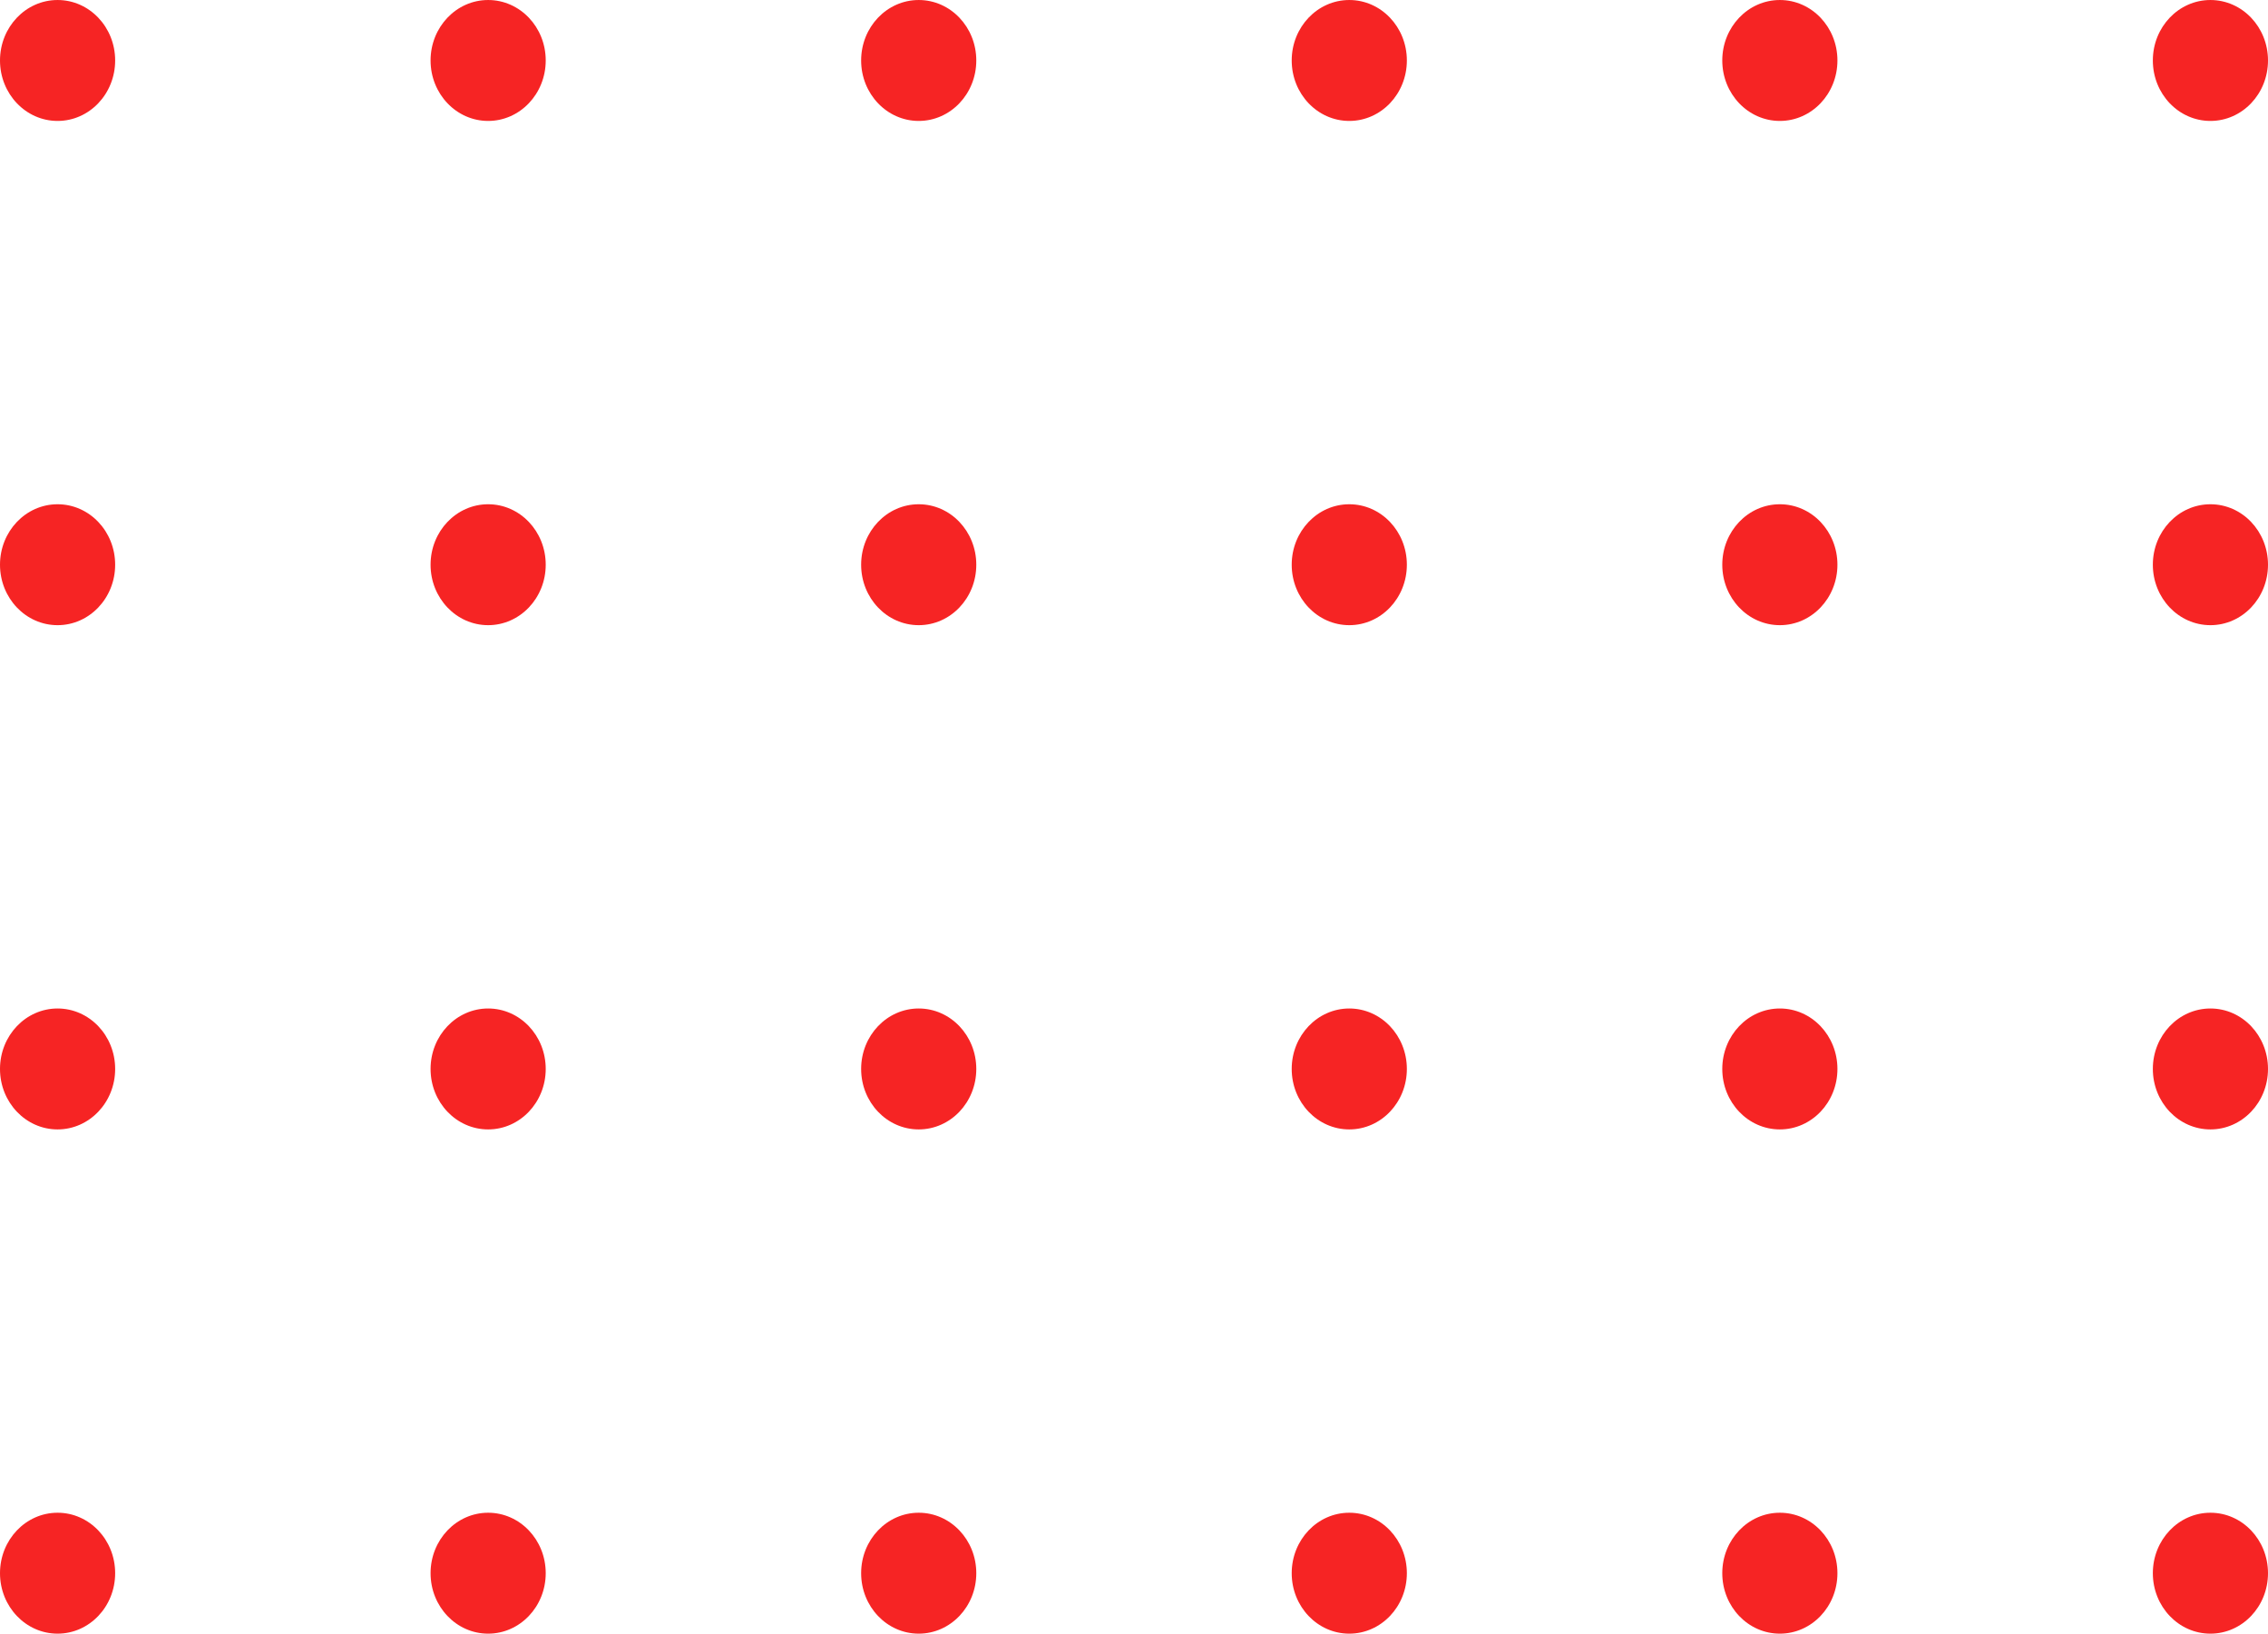 <svg width="98.475" height="70.926" viewBox="0 0 98.475 70.925" fill="none" xmlns="http://www.w3.org/2000/svg" xmlns:xlink="http://www.w3.org/1999/xlink">
	<desc>
			Created with Pixso.
	</desc>
	<defs/>
	<ellipse id="Ellipse 58" rx="2.5" ry="2.625" transform="matrix(1 -5.55112e-17 5.55112e-17 1 2.5 2.625)" fill="#F62424" fill-opacity="1"/>
	<ellipse id="Ellipse 70" rx="2.5" ry="2.625" transform="matrix(1 -5.55112e-17 5.55112e-17 1 2.5 46.409)" fill="#F62424" fill-opacity="1"/>
	<ellipse id="Ellipse 60" rx="2.5" ry="2.625" transform="matrix(1 -5.55112e-17 5.55112e-17 1 39.89 2.625)" fill="#F62424" fill-opacity="1"/>
	<ellipse id="Ellipse 71" rx="2.5" ry="2.625" transform="matrix(1 -5.55112e-17 5.55112e-17 1 39.89 46.409)" fill="#F62424" fill-opacity="1"/>
	<ellipse id="Ellipse 62" rx="2.5" ry="2.625" transform="matrix(1 -5.55112e-17 5.55112e-17 1 77.28 2.625)" fill="#F62424" fill-opacity="1"/>
	<ellipse id="Ellipse 72" rx="2.5" ry="2.625" transform="matrix(1 -5.55112e-17 5.55112e-17 1 77.28 46.409)" fill="#F62424" fill-opacity="1"/>
	<ellipse id="Ellipse 64" rx="2.5" ry="2.625" transform="matrix(1 -5.55112e-17 5.55112e-17 1 2.5 24.517)" fill="#F62424" fill-opacity="1"/>
	<ellipse id="Ellipse 73" rx="2.5" ry="2.625" transform="matrix(1 -5.55112e-17 5.55112e-17 1 2.5 68.301)" fill="#F62424" fill-opacity="1"/>
	<ellipse id="Ellipse 66" rx="2.5" ry="2.625" transform="matrix(1 -5.55112e-17 5.55112e-17 1 39.89 24.517)" fill="#F62424" fill-opacity="1"/>
	<ellipse id="Ellipse 74" rx="2.5" ry="2.625" transform="matrix(1 -5.55112e-17 5.55112e-17 1 39.89 68.301)" fill="#F62424" fill-opacity="1"/>
	<ellipse id="Ellipse 68" rx="2.5" ry="2.625" transform="matrix(1 -5.55112e-17 5.55112e-17 1 77.28 24.517)" fill="#F62424" fill-opacity="1"/>
	<ellipse id="Ellipse 75" rx="2.5" ry="2.625" transform="matrix(1 -5.55112e-17 5.55112e-17 1 77.28 68.301)" fill="#F62424" fill-opacity="1"/>
	<ellipse id="Ellipse 59" rx="2.5" ry="2.625" transform="matrix(1 -5.55112e-17 5.55112e-17 1 21.195 2.625)" fill="#F62424" fill-opacity="1"/>
	<ellipse id="Ellipse 76" rx="2.5" ry="2.625" transform="matrix(1 -5.55112e-17 5.55112e-17 1 21.195 46.409)" fill="#F62424" fill-opacity="1"/>
	<ellipse id="Ellipse 61" rx="2.5" ry="2.625" transform="matrix(1 -5.55112e-17 5.55112e-17 1 58.585 2.625)" fill="#F62424" fill-opacity="1"/>
	<ellipse id="Ellipse 77" rx="2.5" ry="2.625" transform="matrix(1 -5.55112e-17 5.55112e-17 1 58.585 46.409)" fill="#F62424" fill-opacity="1"/>
	<ellipse id="Ellipse 63" rx="2.5" ry="2.625" transform="matrix(1 -5.55112e-17 5.55112e-17 1 95.975 2.625)" fill="#F62424" fill-opacity="1"/>
	<ellipse id="Ellipse 78" rx="2.5" ry="2.625" transform="matrix(1 -5.55112e-17 5.55112e-17 1 95.975 46.409)" fill="#F62424" fill-opacity="1"/>
	<ellipse id="Ellipse 65" rx="2.5" ry="2.625" transform="matrix(1 -5.55112e-17 5.55112e-17 1 21.195 24.517)" fill="#F62424" fill-opacity="1"/>
	<ellipse id="Ellipse 79" rx="2.5" ry="2.625" transform="matrix(1 -5.55112e-17 5.55112e-17 1 21.195 68.301)" fill="#F62424" fill-opacity="1"/>
	<ellipse id="Ellipse 67" rx="2.5" ry="2.625" transform="matrix(1 -5.55112e-17 5.55112e-17 1 58.585 24.517)" fill="#F62424" fill-opacity="1"/>
	<ellipse id="Ellipse 80" rx="2.5" ry="2.625" transform="matrix(1 -5.55112e-17 5.55112e-17 1 58.585 68.301)" fill="#F62424" fill-opacity="1"/>
	<ellipse id="Ellipse 69" rx="2.5" ry="2.625" transform="matrix(1 -5.55112e-17 5.55112e-17 1 95.975 24.517)" fill="#F62424" fill-opacity="1"/>
	<ellipse id="Ellipse 81" rx="2.5" ry="2.625" transform="matrix(1 -5.55112e-17 5.55112e-17 1 95.975 68.301)" fill="#F62424" fill-opacity="1"/>
</svg>

